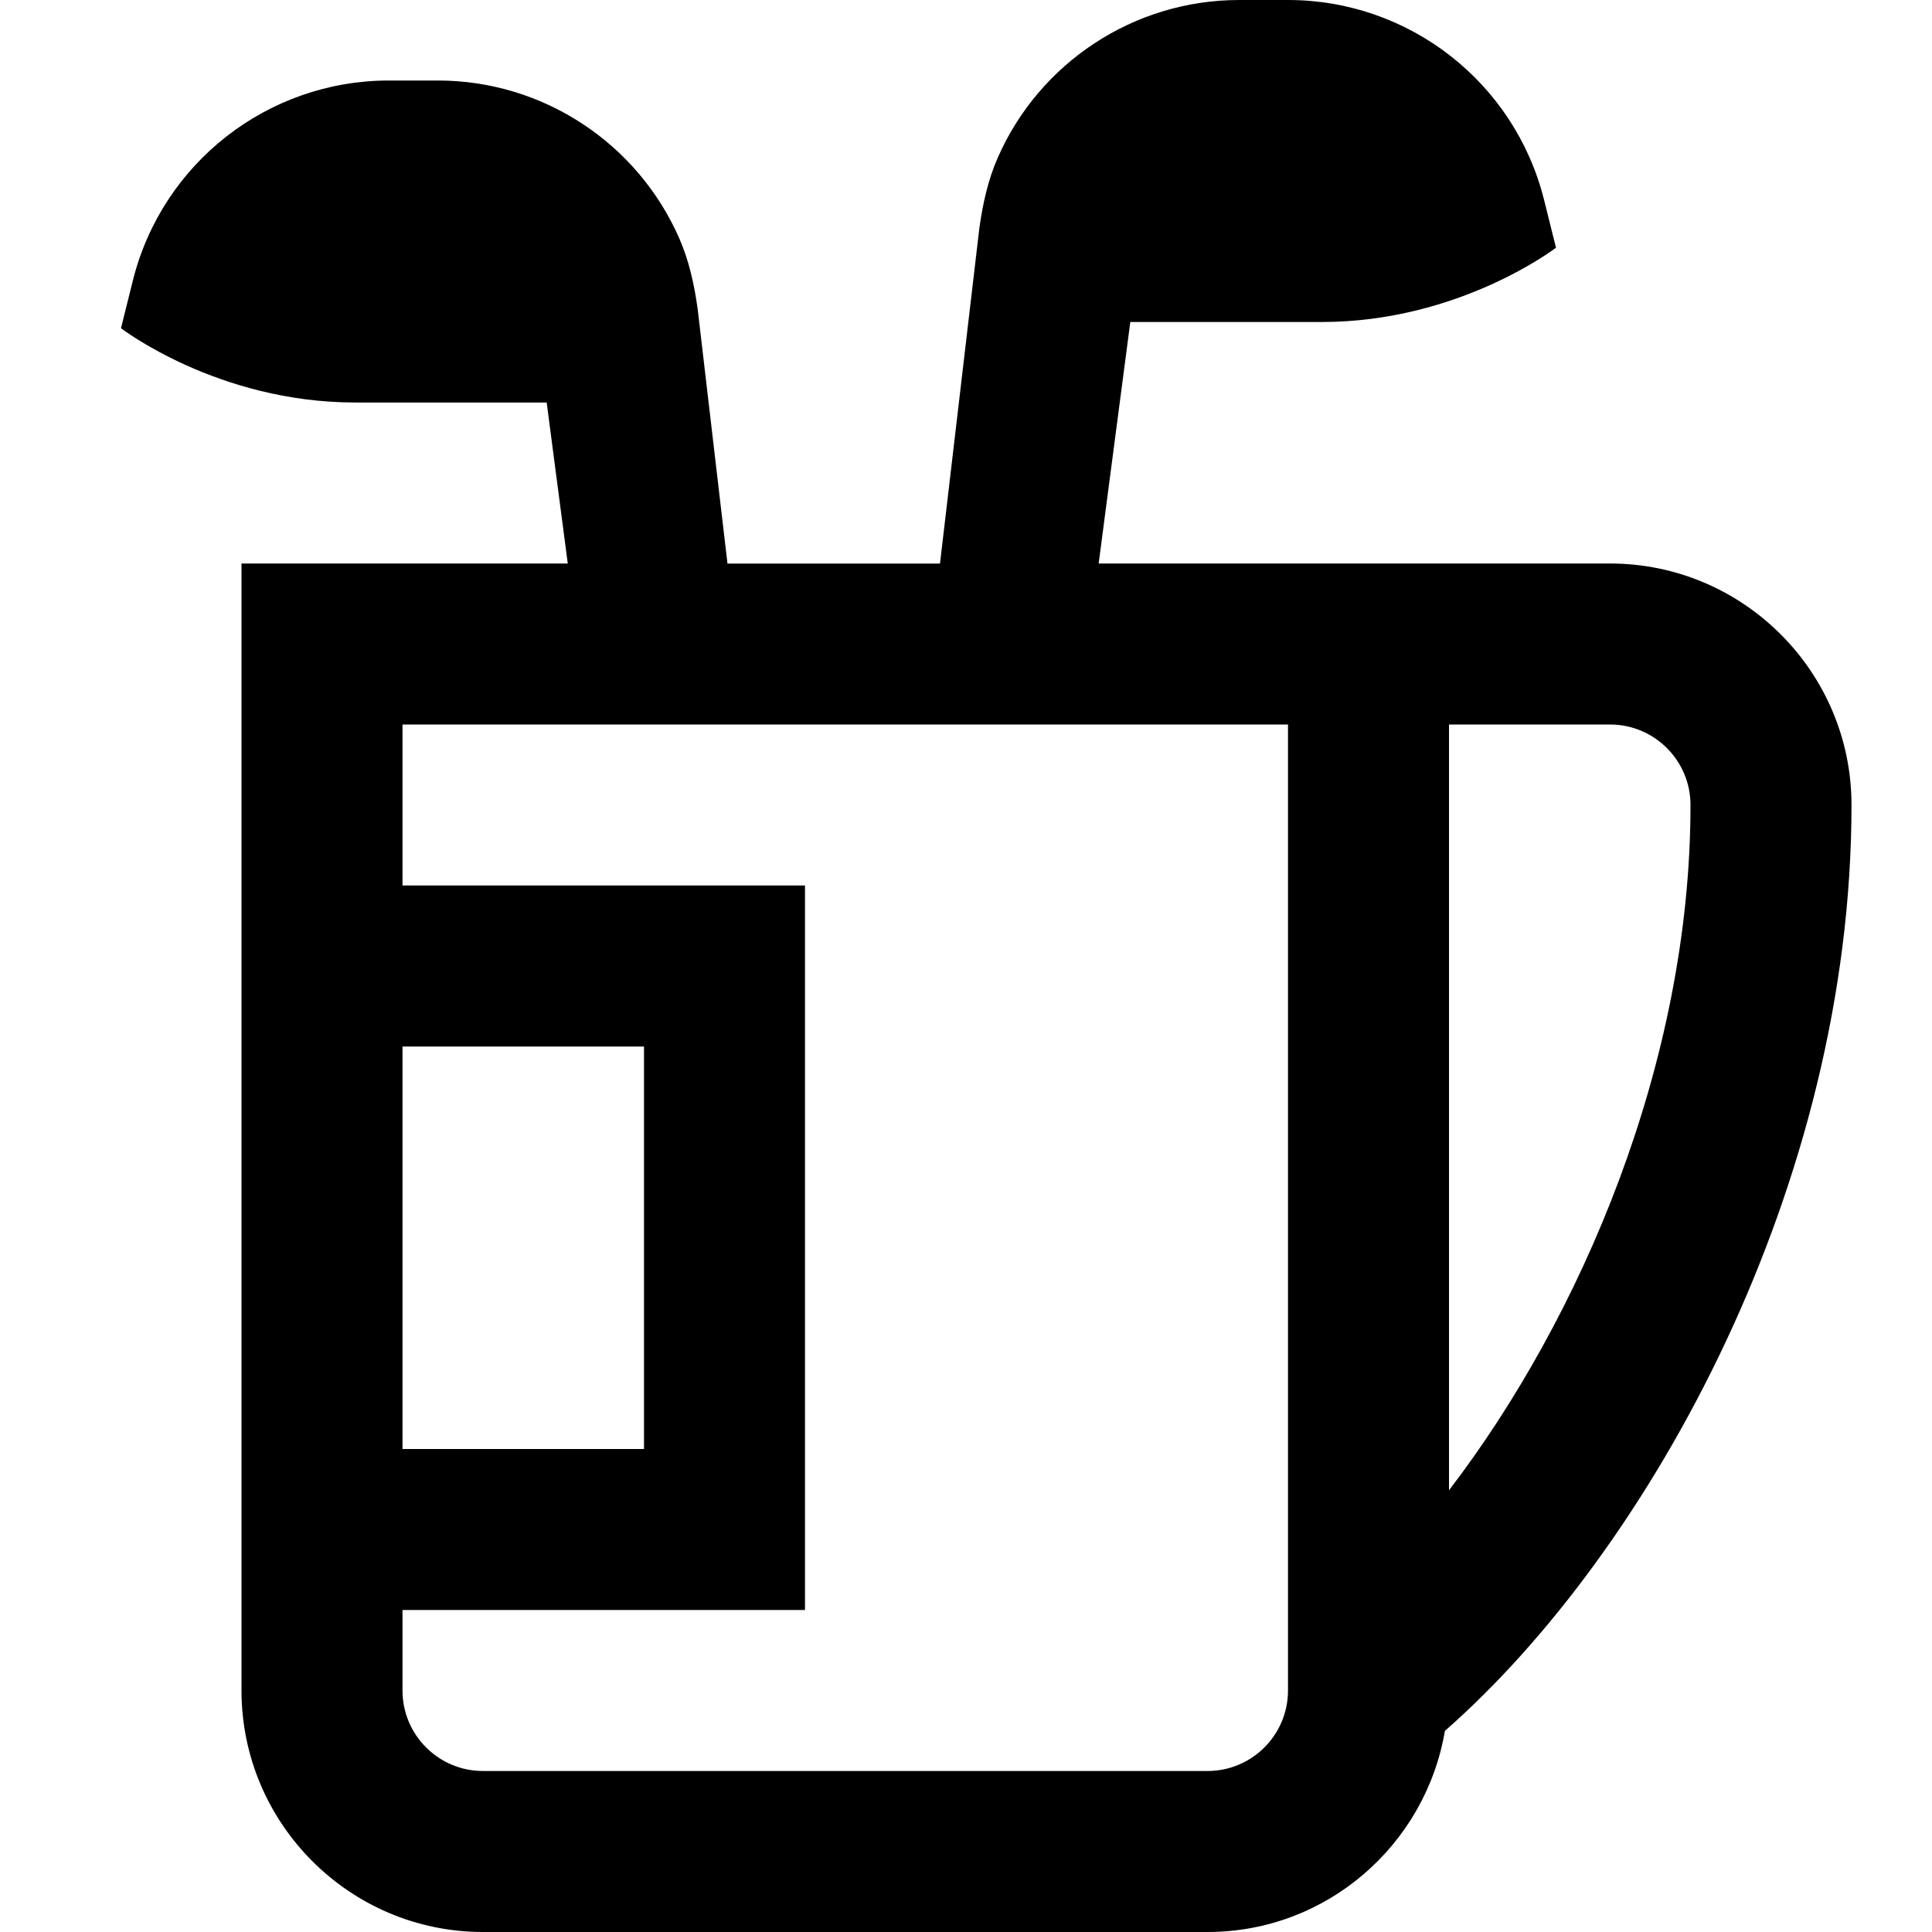 <svg id="Layer_1" viewBox="0 0 24 24" xmlns="http://www.w3.org/2000/svg" data-name="Layer 1"><path d="m23 10c0-1.654-1.346-3-3-3h-6.352l.393-3h2.38c1.709 0 2.908-.923 2.908-.923l-.148-.594c-.365-1.459-1.676-2.483-3.18-2.483h-.606c-1.316 0-2.485.784-3 1.958-.122.277-.187.575-.229.875l-.489 4.168h-2.64l-.371-3.168c-.042-.299-.107-.598-.229-.875-.516-1.174-1.684-1.958-3-1.958h-.606c-1.504 0-2.815 1.024-3.18 2.483l-.148.594s1.198.923 2.908.923h2.38l.262 2h-4.053v14c0 1.654 1.346 3 3 3h9c1.482 0 2.709-1.083 2.949-2.498 2.561-2.249 5.051-6.79 5.051-11.502zm-3-1c.552 0 1 .448 1 1 0 3.204-1.365 6.378-3 8.513v-9.513zm-15 4h3v5h-3zm11 8c0 .552-.448 1-1 1h-9c-.552 0-1-.448-1-1v-1h5v-9h-5v-2h11z"/></svg>